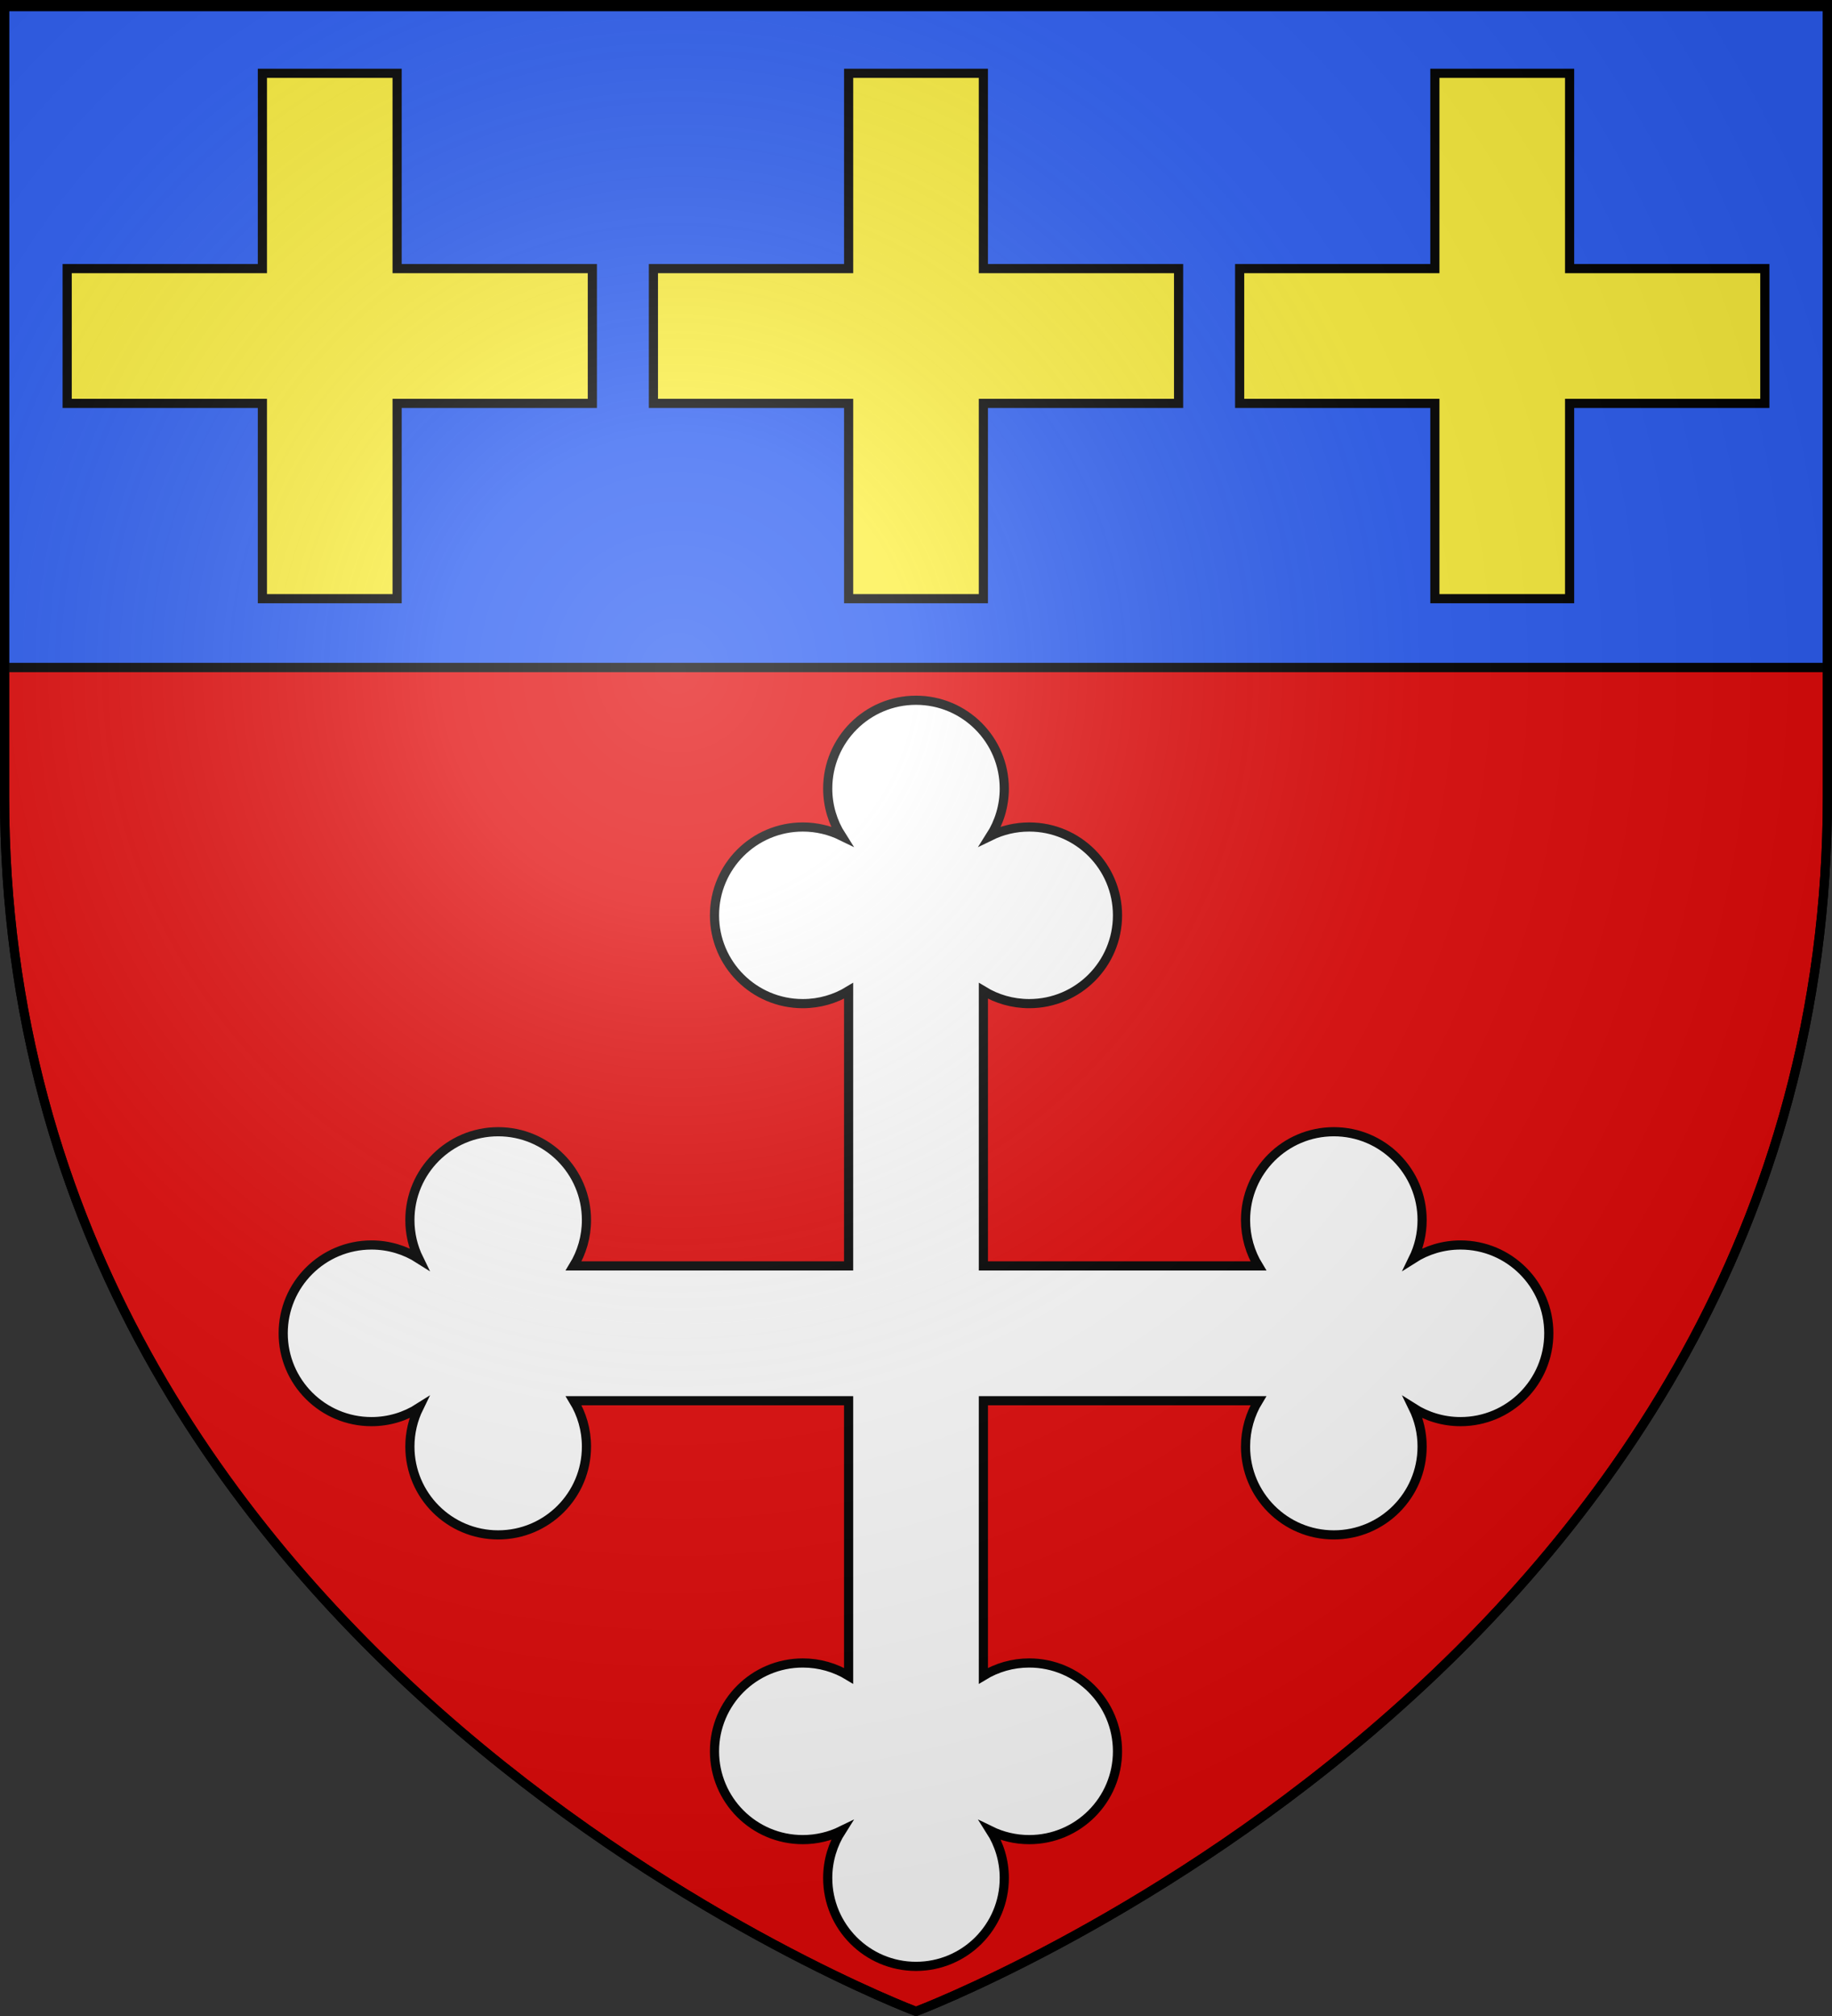 <?xml version="1.0" encoding="UTF-8" standalone="no"?>
<svg
   xmlns:dc="http://purl.org/dc/elements/1.1/"
   xmlns:cc="http://web.resource.org/cc/"
   xmlns:rdf="http://www.w3.org/1999/02/22-rdf-syntax-ns#"
   xmlns:svg="http://www.w3.org/2000/svg"
   xmlns="http://www.w3.org/2000/svg"
   xmlns:xlink="http://www.w3.org/1999/xlink"
   xmlns:sodipodi="http://sodipodi.sourceforge.net/DTD/sodipodi-0.dtd"
   xmlns:inkscape="http://www.inkscape.org/namespaces/inkscape"
   height="660"
   width="600"
   version="1.0"
   id="svg2"
   sodipodi:version="0.32"
   inkscape:version="0.44"
   sodipodi:docname="Blason_ville_fr_Saint-Sylvain-d'Anjou_(Maine-et-Loire).svg"
   sodipodi:docbase="C:\Documents and Settings\Bruno Vallette\Mes documents\Perso\Wikipédia Blasons\Communes BVA"
   inkscape:export-filename="/Users/olivier/Desktop/Blason Rouge/Blason_Vide_3D.png"
   inkscape:export-xdpi="144"
   inkscape:export-ydpi="144">
  <rect width="100%" height="100%" fill="#333333" stroke="none"/>
  <sodipodi:namedview
     inkscape:window-height="719"
     inkscape:window-width="1024"
     inkscape:pageshadow="2"
     inkscape:pageopacity="0.0"
     guidetolerance="10.0"
     gridtolerance="10.0"
     objecttolerance="10.0"
     borderopacity="1.0"
     bordercolor="#666666"
     pagecolor="#ffffff"
     id="base"
     showgrid="false"
     height="660px"
     inkscape:zoom="0.79999966"
     inkscape:cx="299.99999"
     inkscape:cy="329.99986"
     inkscape:window-x="-4"
     inkscape:window-y="-4"
     inkscape:current-layer="layer4" />
  <desc
     id="desc4">Flag of Canton of Valais (Wallis)</desc>
  <defs
     id="defs6">
    <linearGradient
       id="linearGradient2893">
      <stop
         style="stop-color:white;stop-opacity:0.314;"
         offset="0"
         id="stop2895" />
      <stop
         id="stop2897"
         offset="0.19"
         style="stop-color:white;stop-opacity:0.251;" />
      <stop
         style="stop-color:#6b6b6b;stop-opacity:0.125;"
         offset="0.6"
         id="stop2901" />
      <stop
         style="stop-color:black;stop-opacity:0.125;"
         offset="1"
         id="stop2899" />
    </linearGradient>
    <linearGradient
       id="linearGradient2885">
      <stop
         id="stop2887"
         offset="0"
         style="stop-color:white;stop-opacity:1;" />
      <stop
         style="stop-color:white;stop-opacity:1;"
         offset="0.229"
         id="stop2891" />
      <stop
         id="stop2889"
         offset="1"
         style="stop-color:black;stop-opacity:1;" />
    </linearGradient>
    <linearGradient
       id="linearGradient2955">
      <stop
         id="stop2867"
         offset="0"
         style="stop-color:#fd0000;stop-opacity:1;" />
      <stop
         style="stop-color:#e77275;stop-opacity:0.659;"
         offset="0.5"
         id="stop2873" />
      <stop
         style="stop-color:black;stop-opacity:0.323;"
         offset="1"
         id="stop2959" />
    </linearGradient>
    <radialGradient
       inkscape:collect="always"
       xlink:href="#linearGradient2955"
       id="radialGradient2961"
       cx="225.524"
       cy="218.901"
       fx="225.524"
       fy="218.901"
       r="300"
       gradientTransform="matrix(-4.167939e-4,2.183,-1.884,-3.599562e-4,615.597,-289.121)"
       gradientUnits="userSpaceOnUse" />
    <polygon
       id="star"
       transform="scale(53,53)"
       points="0,-1 0.588,0.809 -0.951,-0.309 0.951,-0.309 -0.588,0.809 0,-1 " />
    <clipPath
       id="clip">
      <path
         d="M 0,-200 L 0,600 L 300,600 L 300,-200 L 0,-200 z "
         id="path10" />
    </clipPath>
    <radialGradient
       inkscape:collect="always"
       xlink:href="#linearGradient2955"
       id="radialGradient1911"
       gradientUnits="userSpaceOnUse"
       gradientTransform="matrix(-4.167939e-4,2.183,-1.884,-3.599562e-4,615.597,-289.121)"
       cx="225.524"
       cy="218.901"
       fx="225.524"
       fy="218.901"
       r="300" />
    <radialGradient
       inkscape:collect="always"
       xlink:href="#linearGradient2955"
       id="radialGradient2865"
       gradientUnits="userSpaceOnUse"
       gradientTransform="matrix(0,1.749,-1.593,-1.049767e-7,551.788,-191.29)"
       cx="225.524"
       cy="218.901"
       fx="225.524"
       fy="218.901"
       r="300" />
    <radialGradient
       inkscape:collect="always"
       xlink:href="#linearGradient2955"
       id="radialGradient2871"
       gradientUnits="userSpaceOnUse"
       gradientTransform="matrix(0,1.386,-1.323,-5.741131e-8,-158.082,-109.541)"
       cx="225.524"
       cy="218.901"
       fx="225.524"
       fy="218.901"
       r="300" />
    <radialGradient
       inkscape:collect="always"
       xlink:href="#linearGradient2893"
       id="radialGradient3163"
       gradientUnits="userSpaceOnUse"
       gradientTransform="matrix(1.353,0,0,1.349,-77.629,-85.747)"
       cx="221.445"
       cy="226.331"
       fx="221.445"
       fy="226.331"
       r="300" />
  </defs>
  <g
     inkscape:groupmode="layer"
     id="layer3"
     inkscape:label="Fond écu"
     style="display:inline">
    <path
       style="fill:#e20909;fill-opacity:1;fill-rule:evenodd;stroke:black;stroke-width:3;stroke-linecap:butt;stroke-linejoin:miter;stroke-miterlimit:4;stroke-dasharray:none;stroke-opacity:1"
       d="M 1.5,218.5 L 1.5,260.719 C 1.5,546.17 300,658.5 300,658.5 C 300,658.5 598.5,546.17 598.5,260.719 C 598.5,214.104 598.5,249.933 598.5,218.5 L 1.5,218.5 z "
       id="path2855" />
    <rect
       style="opacity:1;color:black;fill:#2b5df2;fill-opacity:1;fill-rule:nonzero;stroke:black;stroke-width:3;stroke-linecap:butt;stroke-linejoin:miter;marker:none;marker-start:none;marker-mid:none;marker-end:none;stroke-miterlimit:4;stroke-dasharray:none;stroke-dashoffset:0;stroke-opacity:1;visibility:visible;display:inline;overflow:visible"
       id="rect3758"
       width="597"
       height="217"
       x="1.5"
       y="1.5" />
  </g>
  <g
     inkscape:groupmode="layer"
     id="layer4"
     inkscape:label="Meubles"
     sodipodi:insensitive="true">
    <path
       style="color:black;fill:#fcef3c;fill-opacity:1;fill-rule:nonzero;stroke:black;stroke-width:3;stroke-linecap:butt;stroke-linejoin:miter;marker:none;marker-start:none;marker-mid:none;marker-end:none;stroke-miterlimit:4;stroke-dasharray:none;stroke-dashoffset:0;stroke-opacity:1;visibility:visible;display:inline;overflow:visible"
       d="M 85.937,24 L 85.937,87.938 L 22,87.938 L 22,132.063 L 85.937,132.063 L 85.937,196 L 130.062,196 L 130.062,132.063 L 194,132.063 L 194,87.938 L 130.062,87.938 L 130.062,24 L 85.937,24 z "
       id="rect4650" />
    <path
       style="color:black;fill:#fcef3c;fill-opacity:1;fill-rule:nonzero;stroke:black;stroke-width:3;stroke-linecap:butt;stroke-linejoin:miter;marker:none;marker-start:none;marker-mid:none;marker-end:none;stroke-miterlimit:4;stroke-dasharray:none;stroke-dashoffset:0;stroke-opacity:1;visibility:visible;display:inline;overflow:visible"
       d="M 277.938,24 L 277.938,87.938 L 214,87.938 L 214,132.063 L 277.938,132.063 L 277.938,196 L 322.063,196 L 322.063,132.063 L 386,132.063 L 386,87.938 L 322.063,87.938 L 322.063,24 L 277.938,24 z "
       id="path5545" />
    <path
       style="color:black;fill:#fcef3c;fill-opacity:1;fill-rule:nonzero;stroke:black;stroke-width:3;stroke-linecap:butt;stroke-linejoin:miter;marker:none;marker-start:none;marker-mid:none;marker-end:none;stroke-miterlimit:4;stroke-dasharray:none;stroke-dashoffset:0;stroke-opacity:1;visibility:visible;display:inline;overflow:visible"
       d="M 469.938,24 L 469.938,87.938 L 406,87.938 L 406,132.063 L 469.938,132.063 L 469.938,196 L 514.063,196 L 514.063,132.063 L 578,132.063 L 578,87.938 L 514.063,87.938 L 514.063,24 L 469.938,24 z "
       id="path5547" />
    <path
       style="fill:white;fill-opacity:1;stroke:black;stroke-width:3;stroke-miterlimit:4;stroke-dasharray:none;stroke-opacity:1;display:inline"
       d="M 478.337,407.587 C 472.629,407.587 467.312,409.247 462.83,412.102 C 464.703,408.273 465.756,403.97 465.756,399.42 C 465.756,383.451 452.811,370.507 436.842,370.507 C 420.874,370.507 407.929,383.451 407.929,399.42 C 407.929,404.916 409.462,410.053 412.125,414.429 L 322.071,414.429 L 322.071,324.375 C 326.447,327.038 331.584,328.571 337.08,328.571 C 353.049,328.571 365.993,315.626 365.993,299.658 C 365.993,283.689 353.049,270.744 337.08,270.744 C 332.531,270.744 328.227,271.798 324.398,273.671 C 327.253,269.189 328.913,263.871 328.913,258.163 C 328.913,242.195 315.969,229.25 300,229.25 C 284.032,229.25 271.087,242.195 271.087,258.163 C 271.087,263.871 272.747,269.189 275.602,273.67 C 271.773,271.798 267.47,270.744 262.92,270.744 C 246.952,270.744 234.007,283.689 234.007,299.658 C 234.007,315.626 246.952,328.571 262.92,328.571 C 268.416,328.571 273.553,327.038 277.929,324.375 L 277.929,414.429 L 187.875,414.429 C 190.538,410.053 192.071,404.916 192.071,399.42 C 192.071,383.451 179.126,370.507 163.158,370.507 C 147.189,370.507 134.244,383.451 134.244,399.42 C 134.244,403.97 135.298,408.273 137.171,412.102 C 132.689,409.247 127.371,407.587 121.663,407.587 C 105.695,407.587 92.75,420.531 92.75,436.5 C 92.75,452.468 105.695,465.413 121.663,465.413 C 127.371,465.413 132.689,463.753 137.17,460.898 C 135.298,464.728 134.244,469.03 134.244,473.58 C 134.244,489.548 147.189,502.493 163.158,502.493 C 179.126,502.493 192.071,489.548 192.071,473.58 C 192.071,468.084 190.538,462.947 187.875,458.571 L 277.929,458.571 L 277.929,548.625 C 273.553,545.962 268.416,544.429 262.92,544.429 C 246.952,544.429 234.007,557.374 234.007,573.342 C 234.007,589.311 246.952,602.256 262.92,602.256 C 267.47,602.256 271.773,601.203 275.602,599.33 C 272.747,603.812 271.087,609.13 271.087,614.837 C 271.087,630.806 284.032,643.75 300,643.75 C 315.969,643.75 328.913,630.806 328.913,614.837 C 328.913,609.129 327.253,603.812 324.398,599.33 C 328.227,601.203 332.531,602.256 337.08,602.256 C 353.049,602.256 365.993,589.311 365.993,573.342 C 365.993,557.374 353.049,544.429 337.08,544.429 C 331.584,544.429 326.447,545.962 322.071,548.625 L 322.071,458.571 L 412.125,458.571 C 409.462,462.947 407.929,468.084 407.929,473.58 C 407.929,489.548 420.874,502.493 436.842,502.493 C 452.811,502.493 465.756,489.548 465.756,473.58 C 465.756,469.03 464.703,464.728 462.83,460.898 C 467.312,463.753 472.63,465.413 478.337,465.413 C 494.306,465.413 507.25,452.468 507.25,436.5 C 507.25,420.531 494.306,407.587 478.337,407.587 z "
       id="path2865" />
  </g>
  <g
     inkscape:groupmode="layer"
     id="layer2"
     inkscape:label="Reflet final"
     sodipodi:insensitive="true">
    <path
       sodipodi:nodetypes="cccccc"
       d="M 300,658.5 C 300,658.5 598.5,546.18 598.5,260.728 C 598.5,-24.723 598.5,2.176 598.5,2.176 L 1.5,2.176 L 1.5,260.728 C 1.5,546.18 300,658.5 300,658.5 z "
       style="opacity:1;fill:url(#radialGradient3163);fill-opacity:1;fill-rule:evenodd;stroke:none;stroke-width:1px;stroke-linecap:butt;stroke-linejoin:miter;stroke-opacity:1"
       id="path2875"
       inkscape:export-xdpi="144"
       inkscape:export-ydpi="144" />
  </g>
  <g
     inkscape:groupmode="layer"
     id="layer1"
     inkscape:label="Contour final"
     sodipodi:insensitive="true">
    <path
       sodipodi:nodetypes="cccccc"
       d="M 300,658.5 C 300,658.5 1.5,546.18 1.5,260.728 C 1.5,-24.723 1.5,2.176 1.5,2.176 L 598.5,2.176 L 598.5,260.728 C 598.5,546.18 300,658.5 300,658.5 z "
       style="opacity:1;fill:none;fill-opacity:1;fill-rule:evenodd;stroke:#000000;stroke-width:3;stroke-linecap:butt;stroke-linejoin:miter;stroke-miterlimit:4;stroke-dasharray:none;stroke-opacity:1"
       id="path1411"
       inkscape:export-xdpi="144"
       inkscape:export-ydpi="144" />
  </g>
</svg>
